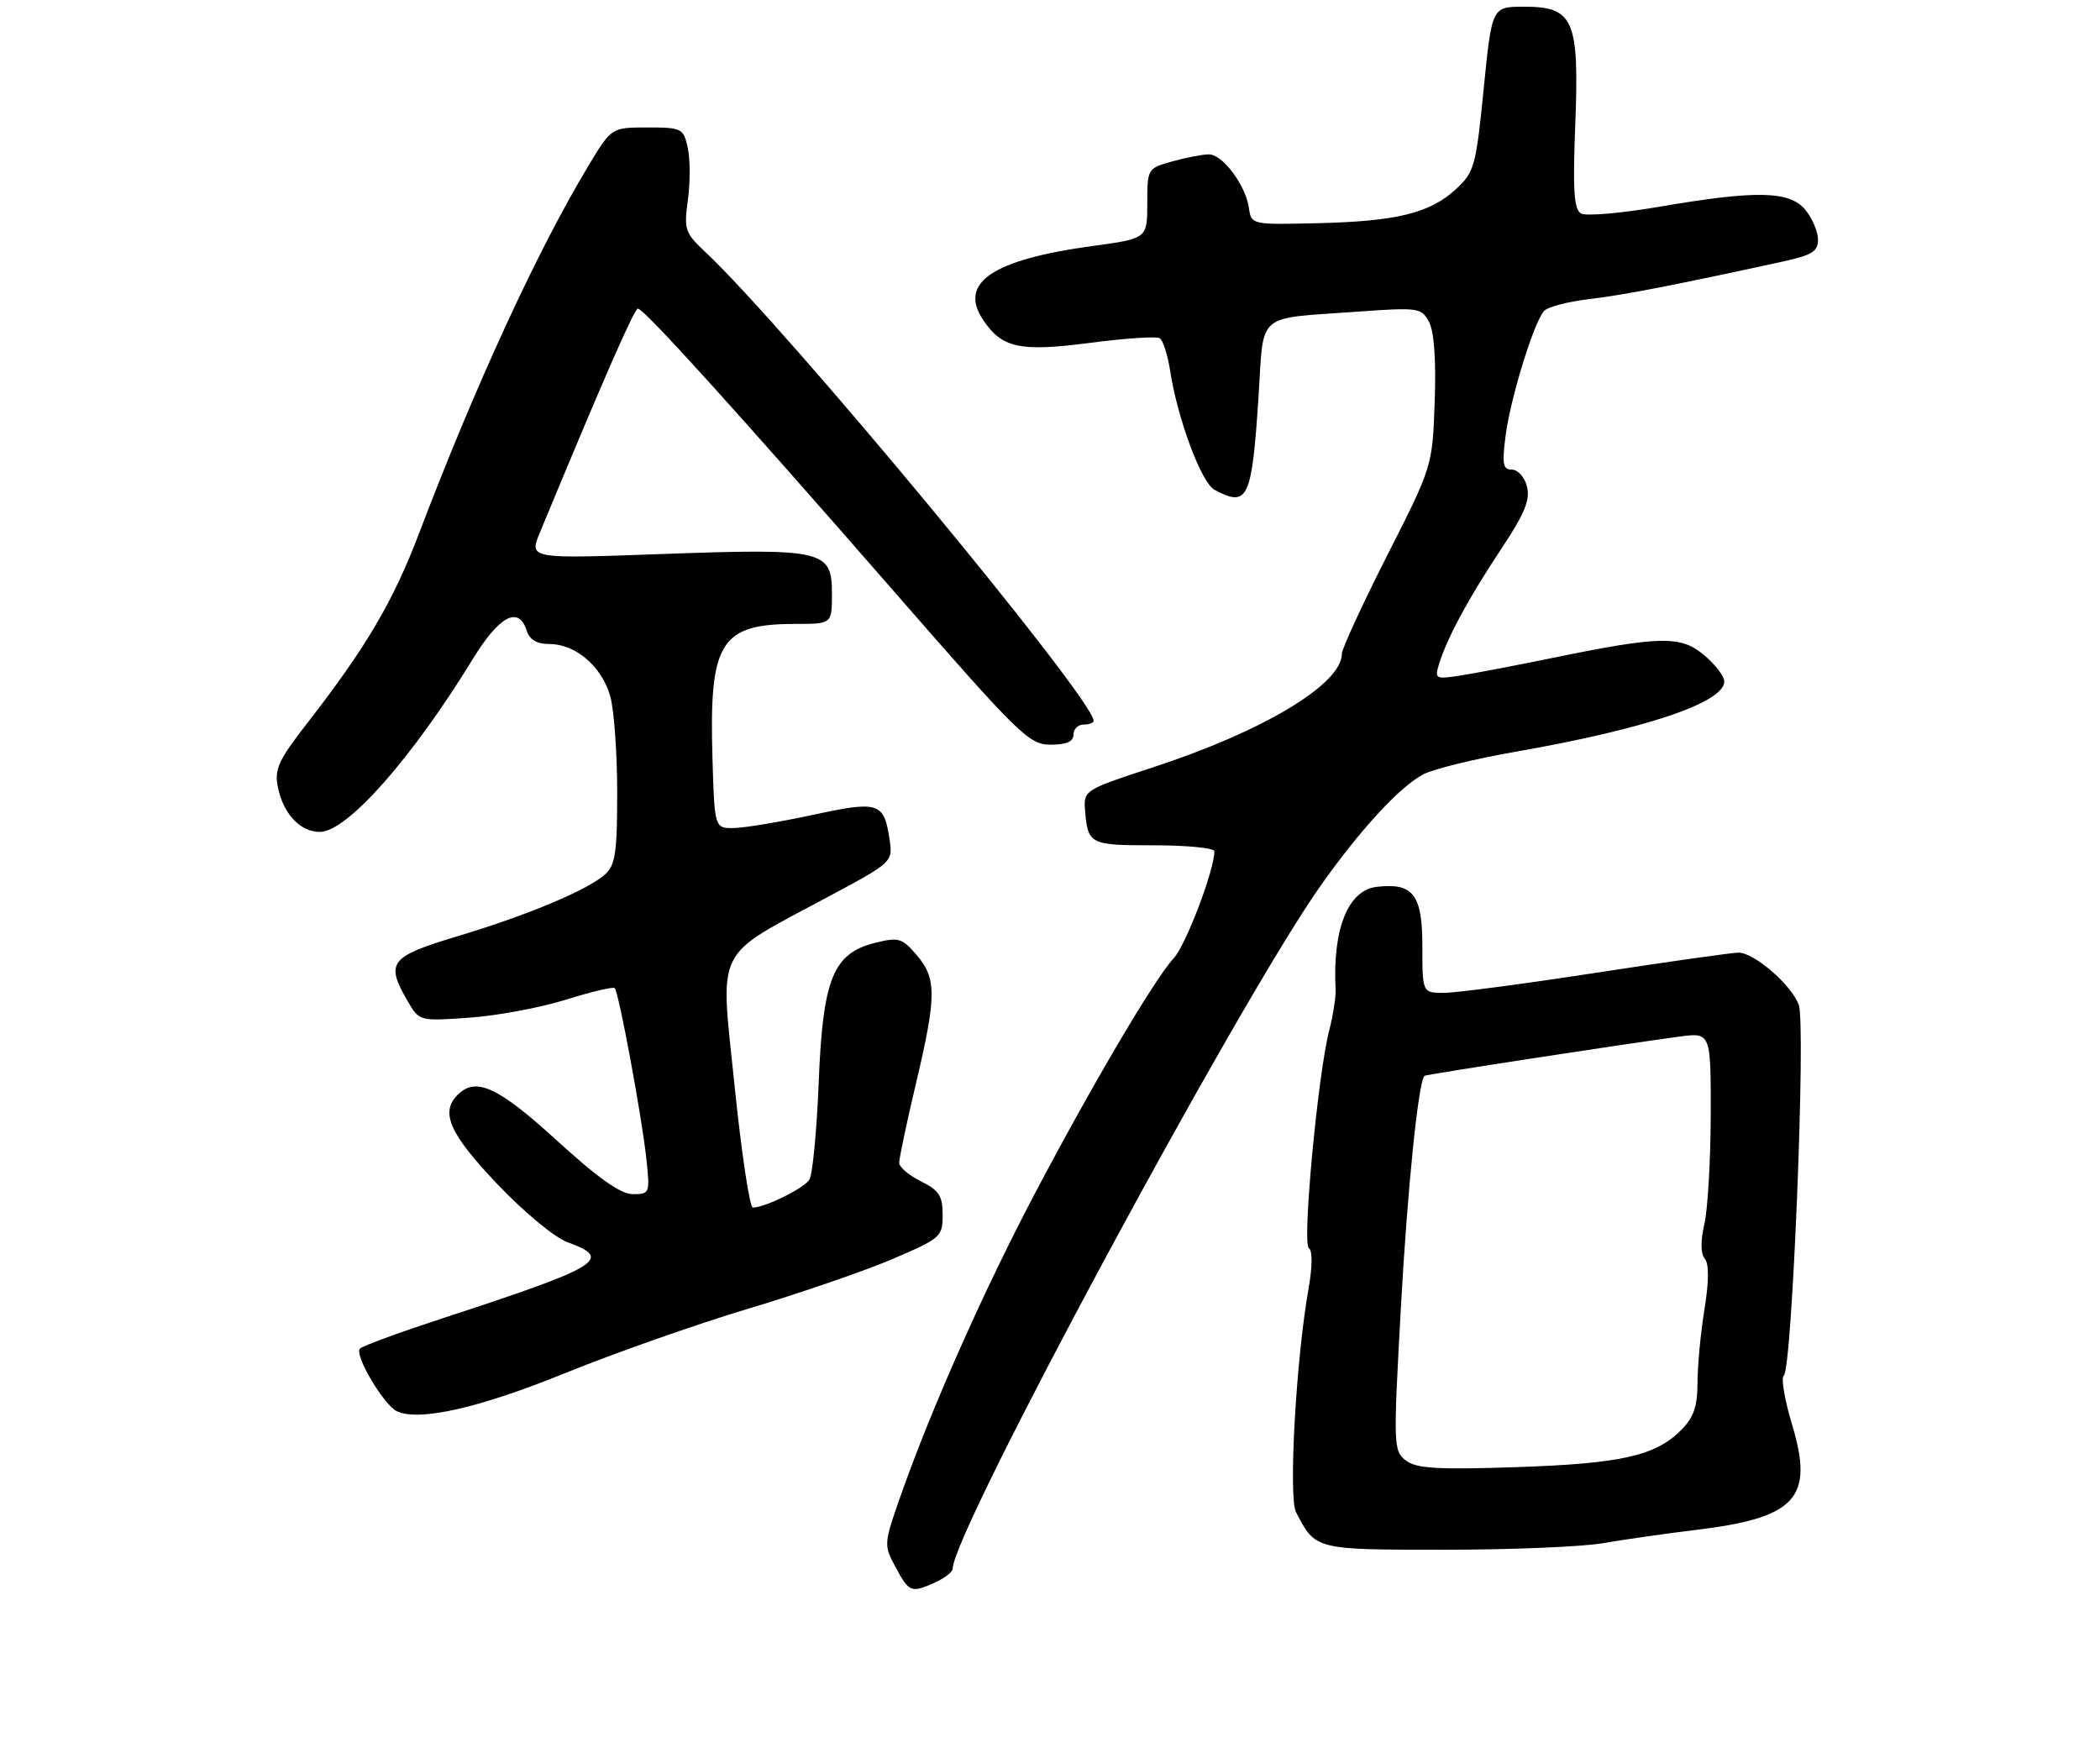 <?xml version="1.0" encoding="UTF-8" standalone="no"?>
<!DOCTYPE svg PUBLIC "-//W3C//DTD SVG 1.1//EN" "http://www.w3.org/Graphics/SVG/1.1/DTD/svg11.dtd" >
<svg xmlns="http://www.w3.org/2000/svg" xmlns:xlink="http://www.w3.org/1999/xlink" version="1.1" viewBox="0 0 313 262">
 <g >
 <path fill="currentColor"
d=" M 139.45 235.84 C 140.85 235.20 142.00 234.29 142.00 233.81 C 142.00 228.40 184.61 149.31 196.85 132.00 C 202.79 123.59 208.68 117.22 212.18 115.40 C 213.72 114.61 219.82 113.12 225.74 112.08 C 245.28 108.67 257.00 104.72 257.00 101.57 C 257.00 100.80 255.64 99.03 253.98 97.64 C 250.49 94.70 247.46 94.77 231.00 98.15 C 225.78 99.22 219.76 100.37 217.64 100.70 C 213.92 101.27 213.80 101.20 214.51 98.90 C 215.72 95.02 218.92 89.10 223.73 81.86 C 227.23 76.60 228.09 74.51 227.60 72.54 C 227.25 71.14 226.24 70.00 225.35 70.00 C 223.99 70.00 223.85 69.20 224.43 64.78 C 225.17 59.26 228.55 48.26 230.10 46.39 C 230.60 45.77 233.60 44.97 236.76 44.60 C 241.90 44.00 249.81 42.46 265.75 38.98 C 270.13 38.02 270.99 37.48 270.97 35.67 C 270.95 34.48 270.09 32.49 269.06 31.25 C 266.71 28.44 261.76 28.34 247.25 30.83 C 241.62 31.79 236.40 32.24 235.66 31.83 C 234.59 31.23 234.41 28.41 234.79 18.56 C 235.39 2.92 234.56 1.00 227.16 1.00 C 222.36 1.00 222.36 1.00 221.14 13.25 C 219.99 24.79 219.75 25.66 217.00 28.20 C 213.13 31.78 208.14 33.00 196.30 33.27 C 186.55 33.50 186.50 33.49 186.15 31.01 C 185.67 27.61 182.23 23.00 180.18 23.01 C 179.26 23.01 176.81 23.48 174.75 24.05 C 171.03 25.09 171.00 25.13 171.00 30.33 C 171.00 35.56 171.00 35.56 162.75 36.68 C 147.99 38.70 142.88 42.12 146.47 47.59 C 149.29 51.89 151.97 52.48 162.51 51.10 C 167.71 50.42 172.37 50.11 172.85 50.41 C 173.34 50.71 174.03 52.88 174.40 55.23 C 175.50 62.41 179.06 71.96 181.02 73.01 C 186.02 75.68 186.59 74.45 187.60 58.82 C 188.39 46.45 187.11 47.54 202.15 46.47 C 211.44 45.80 211.85 45.86 213.00 47.99 C 213.75 49.41 214.06 53.69 213.84 59.85 C 213.50 69.50 213.50 69.50 206.75 82.81 C 203.04 90.13 200.00 96.72 200.00 97.45 C 200.00 102.00 188.20 109.06 171.60 114.46 C 161.84 117.64 161.51 117.85 161.71 120.56 C 162.12 125.88 162.34 126.00 171.97 126.00 C 176.94 126.00 181.00 126.40 181.00 126.89 C 181.00 129.69 176.74 140.91 174.94 142.83 C 172.10 145.88 162.70 161.83 154.12 178.14 C 146.63 192.39 139.00 209.54 134.45 222.36 C 131.69 230.15 131.68 230.25 133.49 233.61 C 135.52 237.38 135.82 237.49 139.45 235.84 Z  M 238.94 230.02 C 242.00 229.49 248.21 228.60 252.75 228.05 C 267.71 226.24 270.39 223.32 267.13 212.44 C 265.99 208.66 265.43 205.33 265.87 205.04 C 267.11 204.21 269.19 152.63 268.10 149.76 C 266.96 146.75 261.45 142.00 259.12 142.00 C 258.17 142.00 248.64 143.35 237.95 144.99 C 227.25 146.64 217.04 147.99 215.25 147.99 C 212.00 148.00 212.00 148.00 212.00 141.04 C 212.00 133.33 210.64 131.56 205.20 132.19 C 200.92 132.68 198.59 138.49 199.07 147.50 C 199.12 148.60 198.70 151.33 198.12 153.57 C 196.42 160.16 194.06 185.42 195.08 186.05 C 195.64 186.40 195.62 188.77 195.04 192.06 C 193.17 202.58 192.02 223.17 193.17 225.40 C 196.08 231.03 195.95 231.00 215.34 231.00 C 225.26 231.00 235.88 230.56 238.94 230.02 Z  M 84.09 204.73 C 91.47 201.73 103.80 197.39 111.50 195.08 C 119.20 192.77 128.88 189.44 133.00 187.68 C 140.23 184.59 140.50 184.35 140.50 181.08 C 140.50 178.25 139.96 177.42 137.27 176.09 C 135.50 175.22 134.04 173.98 134.02 173.34 C 134.01 172.70 135.12 167.42 136.50 161.60 C 139.61 148.45 139.62 145.84 136.62 142.35 C 134.44 139.81 133.93 139.67 130.42 140.54 C 124.15 142.11 122.63 145.90 122.02 161.49 C 121.73 168.65 121.11 175.11 120.63 175.85 C 119.79 177.15 114.00 180.00 112.21 180.00 C 111.74 180.00 110.51 171.84 109.49 161.86 C 107.32 140.76 106.27 142.89 123.29 133.75 C 133.09 128.50 133.09 128.50 132.58 125.09 C 131.77 119.60 130.95 119.34 121.23 121.45 C 116.43 122.48 111.15 123.37 109.50 123.42 C 106.50 123.50 106.50 123.50 106.19 113.00 C 105.68 95.68 107.34 93.00 118.57 93.00 C 124.00 93.00 124.00 93.00 124.00 88.48 C 124.00 82.00 122.79 81.72 98.69 82.58 C 78.85 83.30 78.85 83.30 80.46 79.40 C 90.00 56.37 94.54 46.00 95.08 46.00 C 95.98 46.00 109.65 61.10 133.34 88.26 C 151.95 109.60 153.38 111.00 156.59 111.00 C 158.95 111.00 160.00 110.54 160.00 109.50 C 160.00 108.67 160.68 108.00 161.50 108.00 C 162.32 108.00 163.00 107.75 163.00 107.45 C 163.00 104.17 117.21 48.88 105.07 37.51 C 102.10 34.72 101.92 34.19 102.53 29.80 C 102.88 27.20 102.88 23.71 102.51 22.04 C 101.87 19.12 101.64 19.00 96.49 19.00 C 91.14 19.00 91.14 19.00 87.68 24.75 C 80.13 37.28 70.84 57.45 62.46 79.50 C 58.59 89.68 54.57 96.50 45.74 107.86 C 41.52 113.29 40.88 114.67 41.41 117.29 C 42.21 121.31 44.73 124.00 47.68 124.00 C 51.72 124.00 61.36 113.09 70.46 98.25 C 74.43 91.77 77.31 90.25 78.50 94.00 C 78.94 95.37 80.01 96.00 81.93 96.00 C 85.81 96.00 89.74 99.39 90.96 103.80 C 91.53 105.83 91.99 112.27 91.99 118.10 C 92.00 127.00 91.71 128.95 90.22 130.30 C 87.61 132.66 78.77 136.37 68.24 139.54 C 58.07 142.59 57.41 143.45 60.75 149.21 C 62.50 152.22 62.50 152.22 70.00 151.69 C 74.12 151.40 80.58 150.19 84.35 149.01 C 88.11 147.83 91.39 147.05 91.62 147.29 C 92.23 147.89 95.66 166.41 96.34 172.75 C 96.89 177.87 96.84 178.00 94.33 178.00 C 92.52 178.00 89.19 175.65 83.00 170.00 C 74.21 161.98 70.93 160.47 68.20 163.20 C 65.59 165.81 67.00 169.00 74.10 176.47 C 78.12 180.70 82.68 184.48 84.60 185.17 C 91.44 187.64 89.58 188.78 66.00 196.49 C 59.67 198.56 54.12 200.59 53.66 201.01 C 52.72 201.87 57.22 209.50 59.20 210.38 C 62.56 211.88 71.46 209.86 84.09 204.73 Z  M 209.56 217.71 C 207.68 216.29 207.66 215.59 208.80 194.87 C 209.77 177.24 211.40 161.27 212.31 160.36 C 212.50 160.16 241.40 155.72 250.25 154.52 C 255.00 153.88 255.00 153.88 254.98 166.19 C 254.96 172.96 254.54 180.28 254.03 182.47 C 253.45 184.99 253.47 186.86 254.09 187.61 C 254.74 188.39 254.72 190.99 254.05 195.15 C 253.48 198.64 253.01 203.58 253.01 206.11 C 253.00 209.67 252.44 211.29 250.55 213.18 C 246.71 217.02 241.62 218.16 226.00 218.69 C 214.26 219.08 211.13 218.90 209.56 217.71 Z "/>
</g>
</svg>